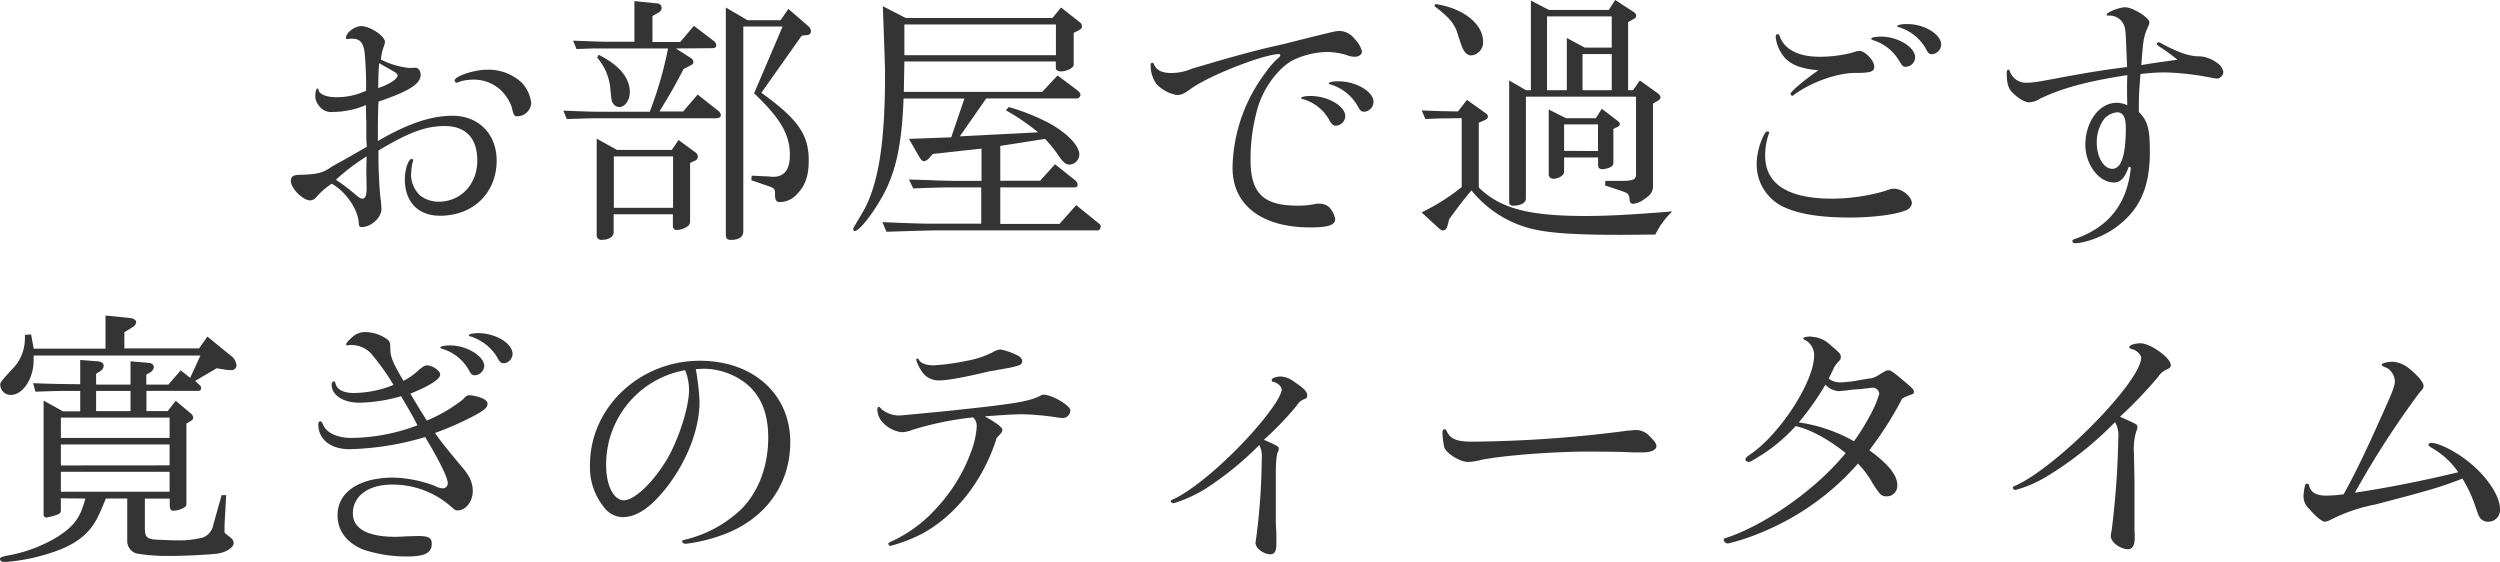 <svg xmlns="http://www.w3.org/2000/svg" viewBox="0 0 502.36 112.9"><defs><style>.cls-1{fill:#343434;}</style></defs><title>teatime-title</title><g id="Layer_2" data-name="Layer 2"><g id="Layer_1-2" data-name="Layer 1"><path class="cls-1" d="M73.61,27.86l0-3.52c-.06-.59-.06-1.73-.06-3.24a17.19,17.19,0,0,1-6.65,1.4A3,3,0,0,1,64,21.1a2.87,2.87,0,0,1-.64-1.63c0-1.08.16-1.67.43-1.67s.16.05.21.27c.17.86,1.57,1.46,3.57,1.46a13.89,13.89,0,0,0,6-1.3,74.8,74.8,0,0,0-.32-7.84c-.27-1.84-1-2.6-2.38-2.6a2.64,2.64,0,0,0-.65,0,1.71,1.71,0,0,1-.49.06c-.16,0-.21-.11-.21-.27,0-1,1.73-2.33,3.08-2.33,1.79,0,4.76,2,4.76,3.19a5,5,0,0,1-.27,1,9.15,9.15,0,0,0-.54,2.54,16.42,16.42,0,0,0,5.73,1.68l1.25-.05c.48,0,1,.64,1,1.4,0,1.84-2.27,3.3-8.49,5.41-.06,2.16-.11,3.68-.11,4.92,0,.54,0,1.73,0,3,5.9-3.46,10.66-5.08,15-5.08,5.25,0,8.87,3.68,8.87,9,0,6.49-4.71,11.09-11.36,11.09-4.44,0-7.09-2.76-7.09-7.36,0-1.89.71-4.05,1.36-4.05.16,0,.32.11.32.21a1.58,1.58,0,0,1-.16.6,14.5,14.5,0,0,0-.27,2.59,5.84,5.84,0,0,0,1.89,4,6.2,6.2,0,0,0,3.63,1.19c4.49,0,7.79-3.52,7.79-8.28,0-4.49-2.33-6.92-6.55-6.92-3.79,0-7.19,1.24-13.31,4.92V32c0,2.11.22,6.6.44,8a19.15,19.15,0,0,1,.16,2c0,1.73-2.06,3.63-4,3.63-.38,0-.55-.22-.55-.71-.1-2.81-2.65-6.49-5.46-8a16.07,16.07,0,0,0-3,2.59,1.76,1.76,0,0,1-1.3.76c-1.46,0-3.89-2.38-3.89-3.89,0-.92.49-1.25,1.84-1.25,3.57-.11,4.54-.38,6.27-1.57.17-.1,1.19-.7,2.22-1.24l4.92-2.81Zm0,6.65c0-.32,0-.43.06-3.08a40.48,40.48,0,0,0-6.17,4.7,35,35,0,0,1,4.06,3.09c.65.54,1,.7,1.3.7.54,0,.81-.7.81-2.11Zm6.28-19.36c0-.27-.16-.44-1.14-1s-1.35-.75-2.54-1.46c-.16,1.52-.16,2.38-.22,5C78.32,16.93,79.89,15.85,79.89,15.15Zm12.66,1.19a2.76,2.76,0,0,1-.82.27.46.46,0,0,1-.37-.44c0-.86,3.94-2.16,6.49-2.16a9.83,9.83,0,0,1,7,2.6,7.27,7.27,0,0,1,1.9,4.11,2.85,2.85,0,0,1-2.87,2.65c-.54,0-.7-.27-1.08-1.95a8.85,8.85,0,0,0-2.6-3.68A8,8,0,0,0,95.25,16,10.35,10.35,0,0,0,92.55,16.34Z"/><path class="cls-1" d="M113.2,22.23c4,.16,5.52.22,7.25.22h10.12a77.56,77.56,0,0,0,3.67-12.71H122.4c-.71,0-1.9,0-3.25,0l-3.3.11-.7-1.68c4.16.16,5.68.22,7.25.22h5.08V.22l4.22.43c.87,0,1.25.38,1.25,1,0,.33-.22.65-.71.92l-1.13.65V8.44h5.57l2.76-3.25,4.05,3.09a1.11,1.11,0,0,1,.44.81c0,.38-.27.59-.76.59l-7.36.06,3.14,2a1,1,0,0,1,.38.76c0,.22-.11.38-.38.54l-1.57.81c-2.32,4.38-2.76,5.09-4.87,8.55h4.76L140.19,19l4.11,3.24a1.3,1.3,0,0,1,.55.87c0,.43-.38.65-1,.65H120.45c-1.68,0-3.08.05-6.55.16ZM120.29,11c4.16,2.1,6.27,4.65,6.27,7.51,0,1.63-1,3-2.11,3a1.5,1.5,0,0,1-1.24-.7c-.33-.49-.33-.49-.6-3.36A11.05,11.05,0,0,0,120,11.58ZM124,30.13h11l1.35-2,3.24,2.38a1.22,1.22,0,0,1,.65,1,1,1,0,0,1-.65.81l-.92.43V44.25a1.47,1.47,0,0,1-.32,1.08,3.77,3.77,0,0,1-2.44.87c-.48,0-.7-.33-.7-1V43.06h-11.9v3.57c0,1-1,1.57-2.49,1.57a.88.88,0,0,1-.92-.92V27.86Zm11.25,11.63V31.43h-11.9V41.76ZM150.2,4.06h6.65l1.57-2.27,4,3.46a1.56,1.56,0,0,1,.54,1c0,.49-.32.82-1,.82l-.86.1-8.11,11.47c7.35,5.3,9.52,8.39,9.52,13.58,0,3.14-.71,5.14-2.38,6.81a4.61,4.61,0,0,1-3.52,1.57c-.65,0-.92-.54-.87-1.73,0-.86-.16-1.08-1.29-1.46l-3.47-1.19.06-.92,3.46.16.49.06q3.74.24,3.73-4.38c0-4.11-1.89-7.36-7.19-12.39l5.73-13.42h-7.9V46.47c0,1.13-.86,1.73-2.43,1.73-.81,0-1.08-.27-1.08-1.09V1.51Z"/><path class="cls-1" d="M182,3.62h29.48l1.73-2.11,3.73,2.93a1.09,1.09,0,0,1,.49.81c0,.32-.16.54-.59.81l-1.09.54V13c0,.65-1.4,1.35-2.59,1.35-.54,0-1-.27-1-.7v-1.3H181.73l-.11,6.11h27.81l3.08-3.3,4,3c.38.32.6.59.6.86a.76.76,0,0,1-.81.76H198.17l-5.3,7.62,15.74-.81a44.36,44.36,0,0,0-6.49-4.43l.6-.65a43,43,0,0,1,8.22,3.3c3.57,2,5.95,4.49,5.95,6.27a2.1,2.1,0,0,1-1.95,2c-.75,0-1.29-.43-2.21-1.78A26.64,26.64,0,0,0,210,27.91l-9,1.41v7H209L212,33l4,3.19a1.26,1.26,0,0,1,.54.92.51.51,0,0,1-.54.54h-15V45h11.9l3.36-3.78,4.54,3.68c.27.21.38.38.38.59,0,.43-.27.81-.6.81H188c-1.08,0-2.81.06-4.87.11l-5,.16-.82-1.94c6,.27,8.23.32,10.66.32h9.2v-7.3H192c-2.27,0-4.11.05-8.49.21l-.86-1.78c2.27.05,4.27.11,5,.16,2.27.06,3.84.11,4.38.11h5.2V29.86l-9.79,1.08-.76.87a1.91,1.91,0,0,1-1,.59c-.27,0-.59-.27-.92-.81l-2.11-3.68,8.49-.32,2.66-7.79H181.57c-.33,8.27-1.25,13.25-3.3,17.79-1.84,3.95-5.41,8.82-6.49,8.82-.22,0-.33-.16-.33-.38s0-.16,1.79-3.19c3.19-5.35,4.6-13.79,4.6-27.59,0-1.89,0-1.89-.44-14Zm30.18,7.47V4.92H181.73v6.17Z"/><path class="cls-1" d="M262.59,7.68c5.9-1.46,5.9-1.46,6.71-1.46a4,4,0,0,1,2.92,1.62,5.4,5.4,0,0,1,1.46,2.49c0,.65-.65,1.08-1.46,1.08a4.56,4.56,0,0,1-1.68-.37,14.51,14.51,0,0,0-4-.6A16.92,16.92,0,0,0,260,12c-2.87,1.41-5.85,5.25-7.15,9.25a37.58,37.58,0,0,0-1.56,10.88c0,6.65,2.54,9.19,9.35,9.19a16.68,16.68,0,0,0,3.9-.38,2.38,2.38,0,0,1,.7,0,2.7,2.7,0,0,1,2.06.92,4.87,4.87,0,0,1,1,2.16c0,1.19-1.4,1.68-5,1.68-9.79,0-15.63-4.49-15.63-12a32.57,32.57,0,0,1,6.55-19A16.86,16.86,0,0,1,257,11.52a.57.57,0,0,0,.27-.43.24.24,0,0,0-.22-.22c-3.08,0-14.12,4.33-17.69,6.93-1.51,1.08-2,1.29-2.92,1.29a7.43,7.43,0,0,1-4.06-2.21A6.39,6.39,0,0,1,231.22,13c0-.22.11-.38.32-.38s.22.05.33.27c.54,1.24,1.57,1.78,3.57,1.78a10.42,10.42,0,0,0,4.05-.86c8.39-2.49,12.66-3.68,18.29-4.92Zm7.74,15.69a2,2,0,0,1-1.9,1.89c-.48,0-.81-.27-1.24-1a8.78,8.78,0,0,0-5.3-4.32c-.38-.06-.43-.11-.43-.27s.64-.38,1.83-.38C266.81,19.26,270.33,21.31,270.33,23.37ZM276,20.45a2,2,0,0,1-1.89,2c-.49,0-.81-.22-1.14-.87a9.42,9.42,0,0,0-5.57-4.6c-.32-.05-.38-.1-.38-.21,0-.27.76-.43,1.95-.43C272.44,16.34,276,18.39,276,20.45Z"/><path class="cls-1" d="M285.68,22.18c3.41.16,3.9.16,7.3.21l1.79-2.32,3.73,2.65c.33.22.49.43.49.7s-.16.49-.6.71l-1.24.54v13c4.33,4.22,10,5.73,21.47,5.73,4,0,8.71-.21,17.42-.92a16.18,16.18,0,0,0-3.41,4.65c-6,.06-6.05.06-7.35.06-10.33,0-15.74-.49-19.26-1.73a22.37,22.37,0,0,1-10.33-7.2c-1.84,2.17-2.6,3.2-4.49,5.79l-.32,1.25c-.17.7-.49,1-1,1a1.7,1.7,0,0,1-.81-.48l-3.41-3.14a42.32,42.32,0,0,0,8.06-5.09V23.75l-4.38.05-2.92.11ZM288.44.81c5.57.81,9.58,4,9.58,7.57a2.62,2.62,0,0,1-2.44,2.76,1.67,1.67,0,0,1-1.19-.65c-.54-.75-.54-.75-1.68-4.27-.64-1.68-1.73-2.92-4.49-5Zm18.18,17.31h1V.11L311.27,2h12l1.29-2,3.68,2.38c.38.27.54.49.54.76s-.1.48-.54.7l-1.08.6V18.12h1l1.35-1.95,3.63,2.6a1.22,1.22,0,0,1,.54.81.78.78,0,0,1-.44.6l-1.08.65V37.49c0,1-.54,1.78-1.84,2.59a4.32,4.32,0,0,1-2.11.87c-.48,0-.7-.22-.75-.87a2.21,2.21,0,0,0-.33-1.08c-.11-.16-.27-.27-1.35-.65l-3.25-1.08.06-.92h3.46c2.16-.05,2.65-.27,2.7-1.24V19.42H306.62v20.5c0,.81-1,1.41-2.55,1.41-.54,0-.81-.27-.81-.71V16.17Zm8.22,0V7.63l3.62,1.94h5.41V3.3h-13V18.12Zm-.16,5.63h6l1.19-1.9,3.25,2.49c.27.22.37.38.37.6s-.16.43-.54.59l-.75.38v6.71c0,.54-.11.7-.65,1A4.38,4.38,0,0,1,322,34c-.54,0-.87-.27-.87-.76V31.64H314.3v2.92c0,.65-1.09,1.36-2.17,1.36a.9.9,0,0,1-.92-.76V22Zm6.43,6.6V25H314.3v5.31Zm2.76-12.23V10.87H318v7.25Z"/><path class="cls-1" d="M355.51,26.67a.24.24,0,0,1-.06.16,13.4,13.4,0,0,0-.75,4.44c0,5.73,4.59,8.65,13.52,8.65a39,39,0,0,0,10.28-1.46c1.57-.54,1.57-.54,2.11-.54,1.62,0,3.57,1.62,3.57,2.92A1.74,1.74,0,0,1,383,42.25c-2,.86-6.54,1.46-11.3,1.46-6.22,0-10.55-.76-13.58-2.27A9.41,9.41,0,0,1,353,32.73a13.15,13.15,0,0,1,1.67-6c.17-.21.27-.32.49-.32S355.51,26.51,355.51,26.67Zm9.9-12.55c-3.25-.27-5.25-1-6.6-2.33a7.56,7.56,0,0,1-2-4.38c0-.32.16-.54.43-.54s.22,0,.43.54c1,2.6,3.84,4,8,4a26.74,26.74,0,0,0,6.65-.86,5.11,5.11,0,0,1,1.3-.33c1.14,0,3,1.95,3,3.14,0,1-.54,1.24-3.3,1.3-3.73-.16-9.24,1.73-12.87,4.43-.16.11-.22.17-.32.17s-.33-.22-.33-.44c0-.37,2.44-2.48,5.14-4.38Zm19.42-2.6a1.93,1.93,0,0,1-1.9,1.9c-.54,0-.65-.11-1.4-1.36a9.19,9.19,0,0,0-5.2-4c-.21-.11-.32-.16-.32-.27,0-.27.87-.43,2-.43C381.37,7.36,384.83,9.47,384.83,11.52ZM390.07,9a2,2,0,0,1-1.84,1.89c-.59,0-.81-.21-1.35-1.3a9.4,9.4,0,0,0-5.41-4.16c-.16,0-.21-.06-.21-.22s.75-.38,1.89-.38C386.67,4.81,390.07,6.87,390.07,9Z"/><path class="cls-1" d="M427.77,33.48c-.81,2.33-1.68,3.19-3,3.19-3,0-5.73-3.62-5.73-7.57,0-4.65,2.81-8.44,6.27-8.44a4.88,4.88,0,0,1,2.16.49c-.05-1.46-.05-2.33-.05-3.3,0-1.24,0-1.46.05-2.76-8.06,1.25-13.09,2.6-17.58,4.76a4.41,4.41,0,0,1-2.16.71c-.81,0-1.95-.65-3.24-1.84-.92-.87-1.25-1.95-1.25-4.06,0-.43.11-.65.33-.65s.21.05.27.27a3.45,3.45,0,0,0,3.57,2.33c1.19,0,2.16-.17,7.3-1.14,5.41-1,9.09-1.57,12.71-2-.27-7.08-.27-7.62-.65-8.49a3.11,3.11,0,0,0-3.08-1.84c-.22,0-.38,0-.38-.21,0-.44,2.54-1.47,3.73-1.47,1.52,0,4.87,2.11,4.87,3a2.32,2.32,0,0,1-.32,1c-.82,1.94-.92,2.32-1.3,7.62,2.81-.48,3.46-.54,7.25-1.08A38.75,38.75,0,0,0,434,9.41c-.48-.32-.59-.43-.59-.59a.36.36,0,0,1,.38-.33.81.81,0,0,1,.38.16c3.24,1.74,5.24,2.49,7.24,2.66a6.34,6.34,0,0,1,3.9,1.19,2.92,2.92,0,0,1,1.46,1.94,1.4,1.4,0,0,1-1.24,1.35,7.35,7.35,0,0,1-.82-.1,55.17,55.17,0,0,0-9.68-1.14,39.8,39.8,0,0,0-4.92.33c-.27,3.57-.32,4.7-.32,5.84V22.5c1.78,1.79,2.21,3.36,2.21,8,0,7.31-2.11,11.85-7.08,15.37-2.38,1.67-5.95,3-8,3a.44.44,0,0,1-.48-.44c0-.21.11-.27.54-.43,6.76-2.33,10.49-7.09,11.2-14.33ZM422.9,23.8a7.88,7.88,0,0,0-1.57,4.81c0,3,1.41,5.31,3.14,5.31s2.7-2.55,2.7-8.17c0-2.11-.48-3.09-1.67-3.19A4,4,0,0,0,422.9,23.8Z"/><path class="cls-1" d="M12.23,100.13v2.38c0,.49-.11.65-.76.92A12.29,12.29,0,0,1,9.3,104a.57.57,0,0,1-.54-.64V80.5l3.9,2.16h3.46V78.55c-4.17,0-4.76,0-9,.16L6.65,77c4.49.16,5.14.16,9.47.21V72.33l3.46.27c.87.11,1.25.38,1.25.92a1.29,1.29,0,0,1-.6,1l-.92.6v2.16h6.92V72.6l3.68.32c.6.06,1,.38,1,.82a1.35,1.35,0,0,1-.59,1l-.92.54v2h4.43l2.49-2.86,1.89,1.51,2.06-4.49H6.76v.92c0,3.73-2.16,7-4.6,7a2.1,2.1,0,0,1-2.11-2c0-.54.06-.65,2.87-3.68A8.68,8.68,0,0,0,5,68.17a6.1,6.1,0,0,0,0-.87l1.24-.11.54,2.87H21.2V63.4l4.82.49c.81.06,1.35.43,1.35.87a1.41,1.41,0,0,1-.76,1l-1.62,1v3.25H40l1.68-2.38,4.76,3.89a2.61,2.61,0,0,1,1.08,1.84,1,1,0,0,1-1.24,1l-.49,0L43.54,74l-4.32,2.54.92.86a.79.79,0,0,1,.27.6.53.53,0,0,1-.6.54H29.43v4.06H33.7l1.62-2.06L38.24,83a1.43,1.43,0,0,1,.6.86.82.82,0,0,1-.38.65l-1,.6v16c0,.54-.11.71-.54.92a4.45,4.45,0,0,1-2.11.6c-.49,0-.7-.33-.7-1.14v-1.3h-5v6.12c.06,1.78.49,2.11,3.14,2.16l2.54.11h.92a18.24,18.24,0,0,0,5.14-.6,3.34,3.34,0,0,0,2-2.49l1.68-6h.92l-.33,6v1.19a.85.85,0,0,0,.06.43l1.24,1a1.38,1.38,0,0,1,.54,1c0,.86-1.35,1.78-3.08,2.11-1.46.21-6.49.49-9.47.49a38.41,38.41,0,0,1-7-.49,2.65,2.65,0,0,1-1.84-2.76v-8.28H21.26c-1.46,3.68-2.22,5.14-3.57,6.6-2.22,2.44-5.68,4.06-11.25,5.36a41.52,41.52,0,0,1-5.57.81c-.49,0-.87-.27-.87-.6s.27-.48,1.68-.75a28.87,28.87,0,0,0,9.79-3.68c3.46-2.22,4.65-3.84,5.68-7.74ZM34.08,88V83.91H12.23V88Zm0,5.51V89.31H12.23v4.22Zm0,5.3v-4H12.23v4ZM26.23,82.61V78.55H19.31v4.06Z"/><path class="cls-1" d="M69.77,69.41a.23.23,0,0,1-.21-.22c0-.27.54-.86,1.24-1.46a3.77,3.77,0,0,1,2.7-1,7.76,7.76,0,0,1,4.33,1.47c.49.43.6.64.6,1.89,0,1.62.54,2.86,2.65,6.44a13.34,13.34,0,0,0,3-2.11c.81-.71,1.3-1,1.73-1,1.08,0,2.65,1.08,2.65,1.84,0,.92-2.11,2.27-6,3.84,1.36,2.27,2.17,3.63,3.3,5.41A30.32,30.32,0,0,0,93,80.28c.7-.76.86-.86,1.3-.86a8.18,8.18,0,0,1,2.81.7c.54.27.86.65.86,1,0,.92-1.08,1.67-4.65,3.4A58.14,58.14,0,0,1,87.41,87c1.08,1.57,1.89,2.6,5.35,6.76C94.38,95.59,95,97.05,95,98.67c0,2.11-1.4,3.9-3.08,3.9-.38,0-.59-.16-1.46-.92A17.66,17.66,0,0,0,78.7,97.38c-4.71,0-7.79,2.32-7.79,5.78,0,3.09,3,4.71,8.6,4.71.59,0,1.57-.06,2.49-.11l2-.05c2.16,0,2.76.37,2.76,1.57,0,1.83-1.41,2.54-4.93,2.54a27.6,27.6,0,0,1-8.92-1.41c-3.3-1.41-5.08-3.79-5.08-6.87,0-4.65,4.32-7.57,11.25-7.57a25.28,25.28,0,0,1,8.33,1.68,3.61,3.61,0,0,0,1.57.48,1,1,0,0,0,1-1c0-1.08-1.51-4.22-4.54-9.31a57.27,57.27,0,0,1-15.2,2.44c-3.84,0-6.28-2-6.28-5,0-.33.17-.6.38-.6s.33.11.65.81C65.66,87,67.88,88,70.58,88a38.46,38.46,0,0,0,13.31-2.54c-1-1.89-1.08-2.11-3.3-5.84a32.25,32.25,0,0,1-8.38,1.3c-3.25,0-5.57-1.52-5.57-3.63,0-.38.21-.65.43-.65s.27.06.38.54c.32,1.14,1.67,1.79,3.62,1.79a21.93,21.93,0,0,0,8-1.62,44.58,44.58,0,0,0-4.17-5.9,5.32,5.32,0,0,0-4.27-2.11,1,1,0,0,0-.43,0Zm27.54,4.16a2,2,0,0,1-1.9,1.84c-.48,0-.76-.21-1.13-.92a9.14,9.14,0,0,0-5.36-4.38c-.38-.11-.43-.16-.43-.27,0-.27.81-.43,2-.43C93.79,69.41,97.31,71.57,97.31,73.57ZM103,71.14A1.94,1.94,0,0,1,101.25,73c-.59,0-.86-.27-1.4-1.3a9.6,9.6,0,0,0-5.36-4.11c-.21-.05-.27-.1-.27-.21,0-.27.87-.44,2-.44C99.63,67,103,69,103,71.14Z"/><path class="cls-1" d="M139.82,74.17a50.34,50.34,0,0,1,.75,6.54c0,5.47-2.49,11.9-6.6,17.21-3.13,4-6,6-8.87,6a4.81,4.81,0,0,1-3.73-2,12.64,12.64,0,0,1-2.81-8.55c0-11.47,9.95-20.88,22.07-20.88,10.71,0,18.17,6.71,18.17,16.34,0,8.6-5.08,15.58-13.63,18.66a33,33,0,0,1-7.41,1.79c-.38,0-.7-.28-.7-.49s.16-.22.92-.43A24.49,24.49,0,0,0,148.2,103c3.89-3.35,6.17-8.87,6.17-15.09,0-5-1.57-8.66-4.66-11a13.9,13.9,0,0,0-8.38-2.81Zm-2.17.22A19.24,19.24,0,0,0,121.8,93.53c0,4,1.52,7,3.57,7,2.33,0,6.66-4.39,9.31-9.42,2.11-4.11,3.78-9.68,3.78-12.76a10.66,10.66,0,0,0-.7-3.73Z"/><path class="cls-1" d="M189,82.72c14.34-1.47,17.58-2,19.85-3.09.55-.32.55-.32.87-.32,1.62,0,5.36,2.16,5.36,3.14A1.55,1.55,0,0,1,213.59,84a8.45,8.45,0,0,1-1.41-.16,54.14,54.14,0,0,0-6.92-.6c-1.14,0-4.11.16-7.36.43,2.44,1.36,3.52,2.22,3.52,2.71,0,.32,0,.43-1.14,1.62-2.7,8.55-8.16,15.53-15,19.26a31.86,31.86,0,0,1-6.33,2.43.46.46,0,0,1-.44-.43c0-.16.11-.22.44-.38a27.68,27.68,0,0,0,9.36-6.92,33.4,33.4,0,0,0,6.76-11,17.36,17.36,0,0,0,1.19-5.19,2.42,2.42,0,0,0-.71-1.9,63.86,63.86,0,0,0-12.17,2.49,6.57,6.57,0,0,1-2.16.49,6.14,6.14,0,0,1-4.11-2.28,3.9,3.9,0,0,1-.81-2.38c0-.27.11-.43.27-.43s.16,0,.54.43a5.56,5.56,0,0,0,3.41,1.3c.43,0,.43,0,4.43-.38Zm10.28-8.17c-.38,0-1.24.27-2.49.54-4.49,1-6.65,1.35-8.11,1.35a4,4,0,0,1-3.57-2,7.3,7.3,0,0,1-1-2.11.25.25,0,0,1,.22-.27c.16,0,.22,0,.33.27.43.7,1.46,1.08,3,1.08a46.29,46.29,0,0,0,6.66-.92,18.48,18.48,0,0,0,5.19-1.73,3.57,3.57,0,0,1,1.52-.54,13.3,13.3,0,0,1,3.51,1.24c.6.33.87.71.87,1.14a.83.83,0,0,1-.54.76,14.13,14.13,0,0,1-2.65.65Z"/><path class="cls-1" d="M256.37,105s.05,1.19.11,2.27c0,.81,0,1.51,0,2.11,0,1.35-.38,2-1.19,2-1.4,0-3-1.24-3-2.27a5.36,5.36,0,0,1,.11-.81,129.45,129.45,0,0,0,1.14-16.12,5.12,5.12,0,0,0-.49-2.76,63.72,63.72,0,0,1-11.14,9,28.44,28.44,0,0,1-6.06,2.7c-.32,0-.6-.22-.6-.43s.11-.16.28-.27c3-1.25,8.16-5.3,12.82-10,5.08-5.08,9.19-10.49,9.19-12.17,0-.54-.76-1.29-1.62-1.51-.27,0-.38-.16-.38-.38,0-.38.86-.7,1.89-.7a5.18,5.18,0,0,1,2.82,1.19c1.78,1.19,2.43,1.84,2.43,2.65a.64.64,0,0,1-.43.65,2.92,2.92,0,0,0-1.68,1.35,62.37,62.37,0,0,1-6.6,6.87c2.81,1.24,3,1.35,3,1.78a2.66,2.66,0,0,1-.11.55c-.33.43-.44,1.67-.49,4Z"/><path class="cls-1" d="M297.47,92.45a10.68,10.68,0,0,1-2.48.38c-1.57,0-4.33-1.68-4.76-2.92a14.87,14.87,0,0,1-.38-3c0-.38.16-.65.43-.65s.27.11.43.38c.71,1.57,2,2.11,5.14,2.11a252.17,252.17,0,0,0,31.27-2.22c.48,0,1-.11,1.46-.11a3.65,3.65,0,0,1,2.86,1.19c1,1,1.41,1.52,1.41,2,0,.82-1.08,1.3-2.81,1.3-.43,0-1,0-2,0-1.19-.11-5.58-.16-7.85-.16C312.73,90.67,301.69,91.53,297.47,92.45Z"/><path class="cls-1" d="M364.11,67.68a5.76,5.76,0,0,1,3.62,1.57c1.95,1.67,2.17,1.89,2.17,2.48,0,.38-.06.55-.54,1-.06.06-.22.27-.44.54a3.89,3.89,0,0,1-.32.44c-.43,1-.54,1.13-1.14,2.38a3.92,3.92,0,0,0,2.38.75,25.09,25.09,0,0,0,3.36-.37c2.16-.38,2.16-.38,3-.49a6.13,6.13,0,0,0,1.46-.71c1.19-.75,1.41-.86,1.84-.86s.92.32,2.76,1.89c2.16,1.79,2.33,2,2.33,2.44s-.11.38-1.36.86a6,6,0,0,0-1,.49,70.54,70.54,0,0,1-6.6,10.38c3.78,2.76,5.62,5,5.62,7a2.11,2.11,0,0,1-2.11,2.27c-1.08,0-1.35-.27-2.92-2.75a18.76,18.76,0,0,0-2.87-3.84,51.81,51.81,0,0,1-18.76,13.57,44.06,44.06,0,0,1-7.36,2.49.89.89,0,0,1-.87-.76c0-.16.11-.27.38-.32,8.12-2.65,18.39-10,24.13-17.09-3.41-2.76-7.31-4.87-10.06-5.41a33.45,33.45,0,0,1-6.82,5.78c-2,1.25-2.33,1.41-2.65,1.41s-.6-.27-.6-.49.11-.48,1.19-1.19c5.9-4.11,12.61-14.55,12.61-19.69a3.44,3.44,0,0,0-1.73-3.08c-.33-.11-.44-.21-.44-.32,0-.27.17-.33,1.36-.44Zm12.12,14.93a18.56,18.56,0,0,0,1.4-3.52,1.35,1.35,0,0,0-1.3-1.19,7,7,0,0,0-.86.11c-.38,0-1.25.16-2.27.22s-2.17.21-2.44.27c-.54,0-.92.1-1.19.1a4,4,0,0,1-2.76-1.29,57.61,57.61,0,0,1-5.35,7.57,31.46,31.46,0,0,1,11.09,3.79A46.57,46.57,0,0,0,376.23,82.61Z"/><path class="cls-1" d="M426.74,84.07c2.76,1.24,2.76,1.24,2.76,1.78a1.78,1.78,0,0,1-.21.76,11.79,11.79,0,0,0-.49,4.33l.11,5.52v6.16l0,3.73c.05.71.05,1.36.05,1.79,0,1.4-.48,2.22-1.29,2.22-1.63,0-3.52-1.41-3.52-2.65a4.25,4.25,0,0,1,.16-1A171.83,171.83,0,0,0,425.66,88a5.49,5.49,0,0,0-.65-3.19A69,69,0,0,1,411,95.91a24.16,24.16,0,0,1-6,2.55c-.21,0-.54-.22-.54-.44s.11-.27.54-.43c8.55-3.89,25.26-21,25.26-25.75,0-.54-1-1.51-1.78-1.67-.49-.11-.6-.22-.6-.44,0-.38,1.14-.75,2.22-.75,2,0,6.11,2.92,6.11,4.38,0,.38-.16.54-.64.81a3.85,3.85,0,0,0-1.95,1.62A88,88,0,0,1,426,83.74Z"/><path class="cls-1" d="M488.78,90.07c-.65-.38-.81-.54-.81-.7s.27-.38.54-.38c1.35,0,4.11,1.3,6.6,3.08,4.16,3,7.25,7.36,7.25,10.23a2.35,2.35,0,0,1-2.38,2.54,2,2,0,0,1-1.57-.7c-.33-.44-.33-.49-1-2.38a26.53,26.53,0,0,0-2.6-5.58c-4.59,1.74-5.95,2.17-17.52,5.2a33.41,33.41,0,0,0-9,3.08,3.65,3.65,0,0,1-1.08.38c-.6,0-1.84-1-3.25-2.65a3.32,3.32,0,0,1-1.08-2.49,9.88,9.88,0,0,1,.27-2c.11-.43.16-.49.49-.49s.27.06.37.38c.28,1.3,1.41,2,3.36,2a25.63,25.63,0,0,0,3.57-.27c2.16-3.9,4.33-8.33,7.3-15,2.6-5.73,3-6.81,3-7.73a3.43,3.43,0,0,0-1.08-2.27c-.22-.22-.27-.27-1.3-.71-.22-.1-.27-.21-.27-.32.05-.33,1.14-.6,2.22-.6a5.81,5.81,0,0,1,3.3,1.36C486,75.63,487,76.82,487,77.58c0,.38-.16.59-.81,1.3A181.43,181.43,0,0,0,473.2,99c6.28-.92,14.39-2.54,20.77-4.11A16.09,16.09,0,0,0,488.78,90.07Z"/></g></g></svg>